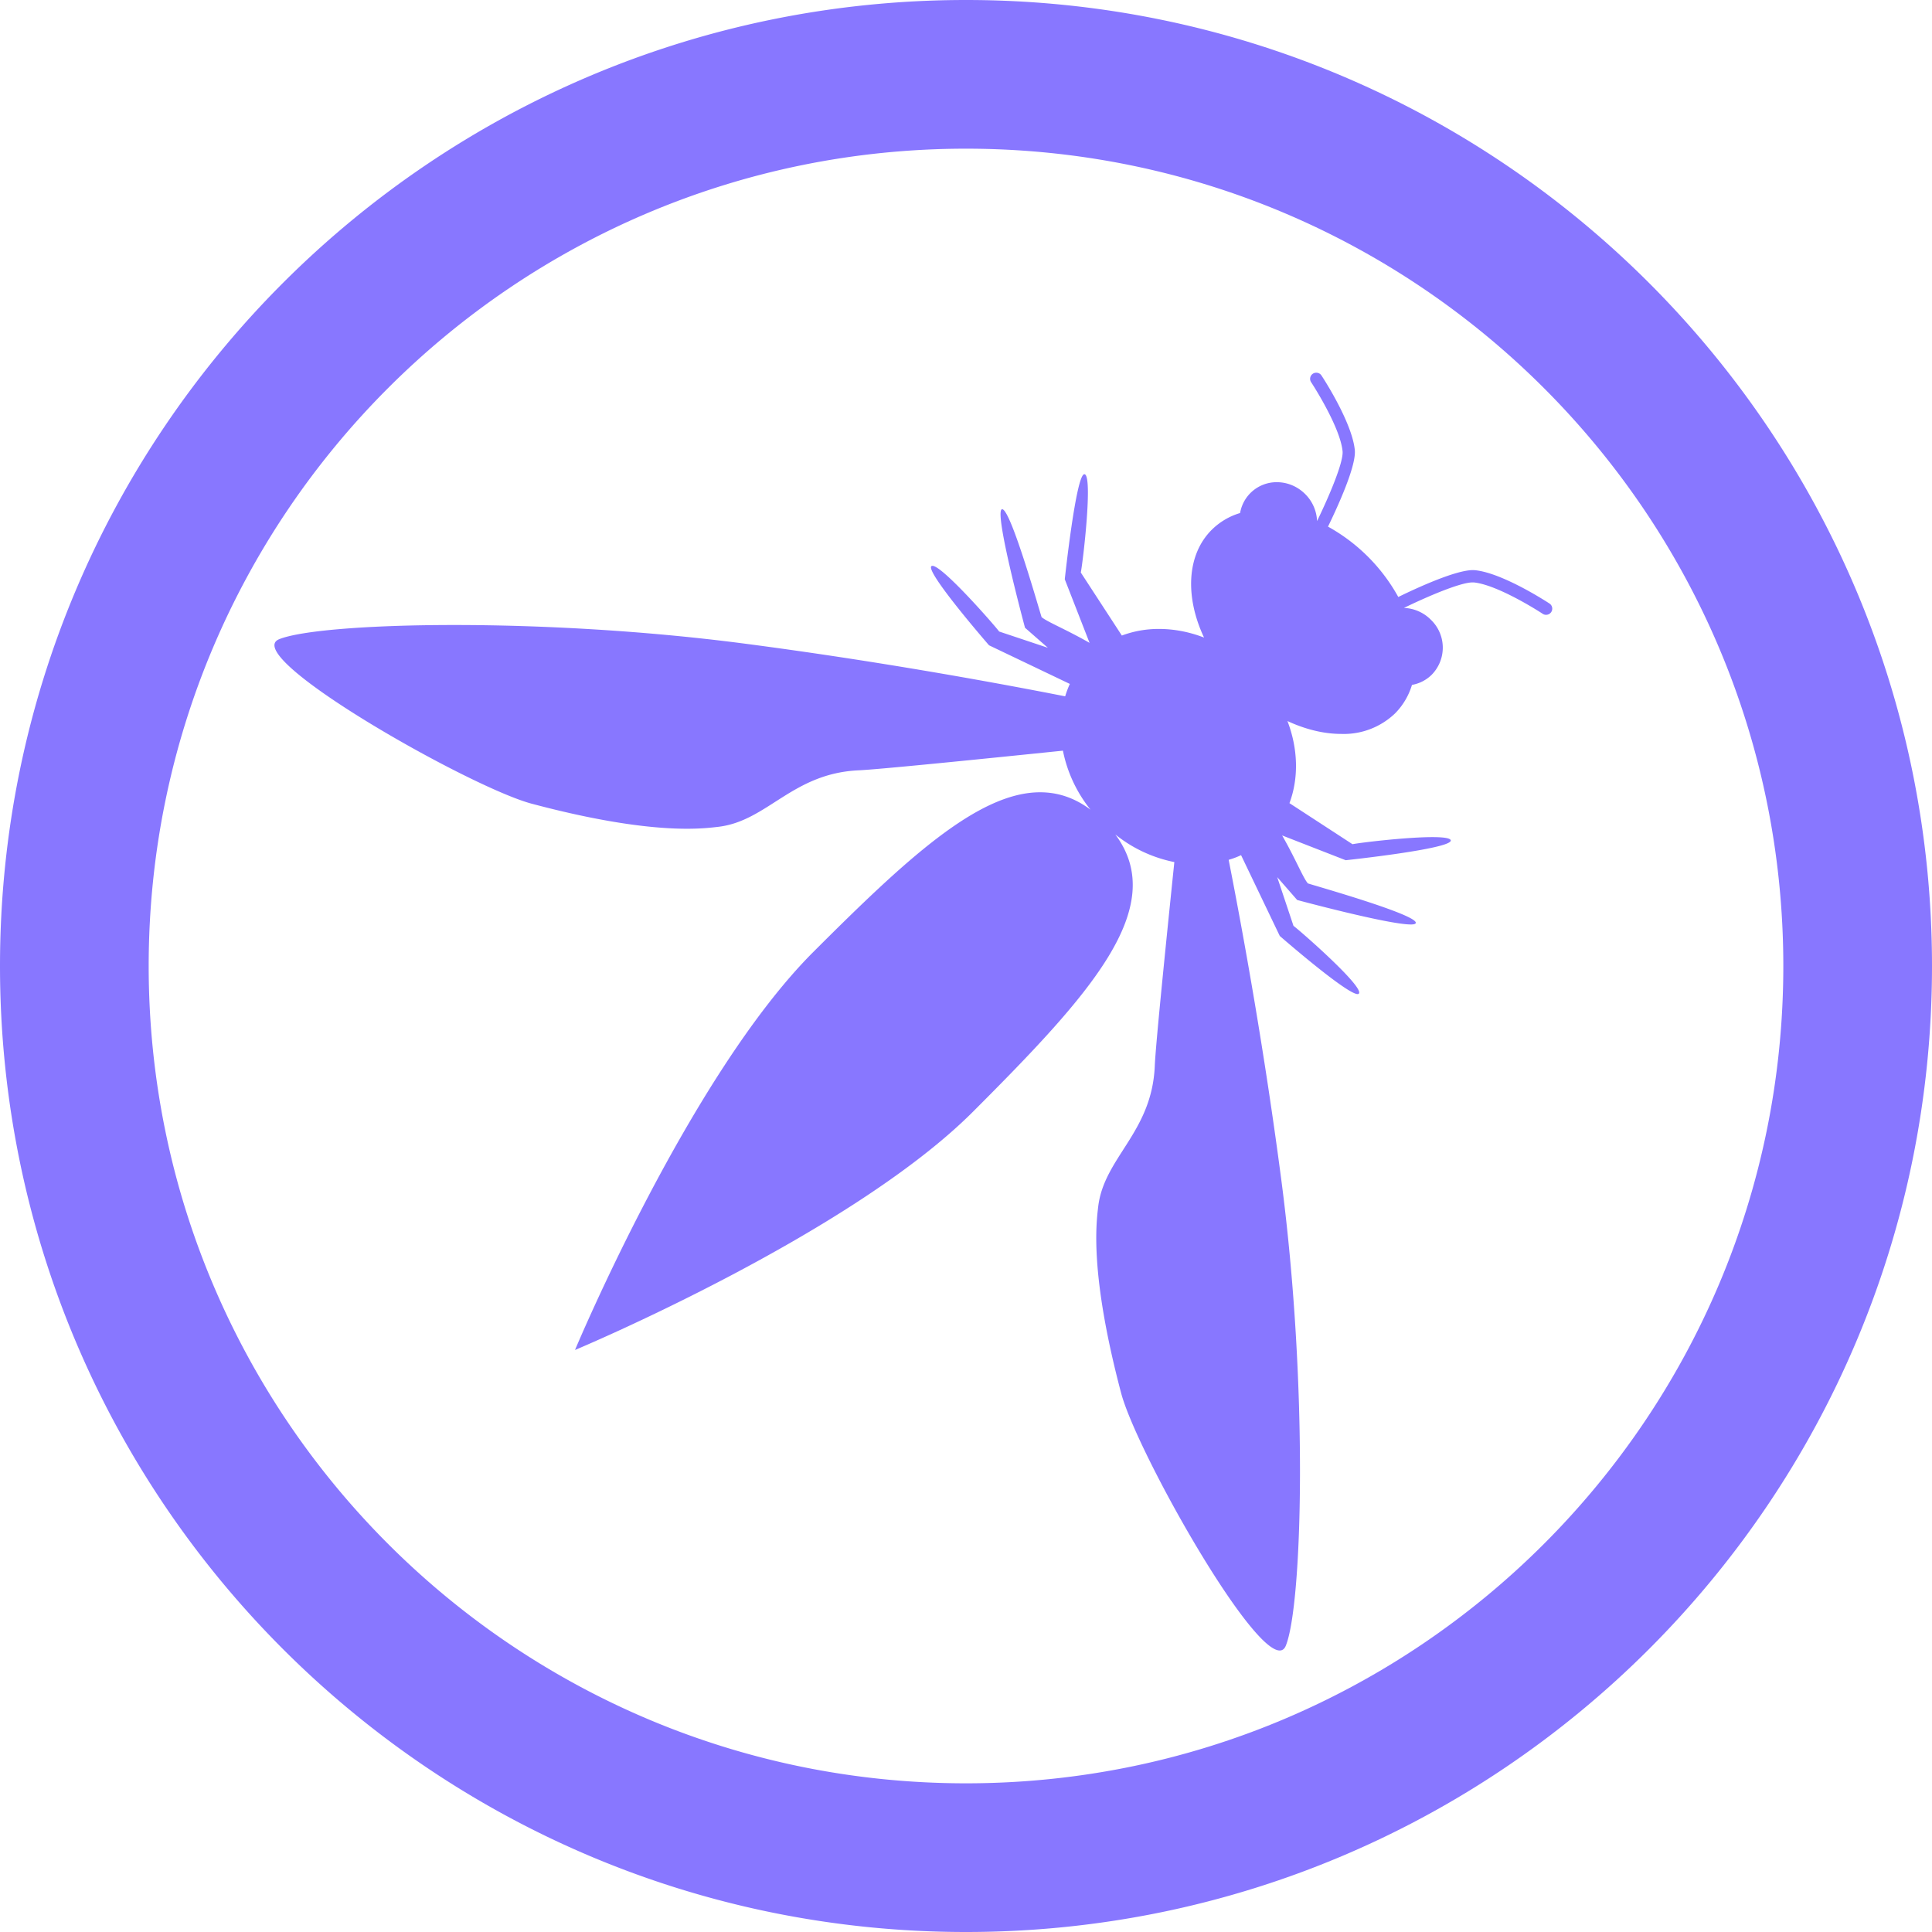 <svg xmlns="http://www.w3.org/2000/svg" width="128" height="128" viewBox="0 0 24 24"><path fill="#8877ff" d="M15.897 20.503c-.384 0-1.782-2.489-1.97-3.198c-.393-1.486-.308-2.114-.285-2.314c.072-.613.667-.92.703-1.748c.01-.256.14-1.535.243-2.534a1.7 1.7 0 0 1-.733-.343c.676.908-.32 1.995-1.767 3.443c-1.536 1.536-4.945 2.961-4.945 2.961s1.425-3.41 2.961-4.945c1.13-1.129 2.04-1.983 2.816-1.983c.22 0 .427.067.627.216a1.7 1.7 0 0 1-.343-.733c-.999.103-2.278.232-2.534.244c-.829.036-1.135.63-1.747.702c-.07.008-.194.024-.388.024c-.36 0-.963-.054-1.926-.31c-.772-.203-3.648-1.84-3.14-2.045c.26-.105 1.087-.176 2.175-.176c1.047 0 2.337.066 3.596.23c1.57.205 3.01.463 3.992.656q.024-.08.058-.154l-1.004-.48s-.8-.92-.715-.984l.012-.003c.126 0 .767.733.829.816l.605.202l-.284-.249s-.388-1.438-.287-1.472h.004c.106 0 .459 1.25.489 1.34c.07.06.303.152.596.32l-.308-.79s.14-1.305.243-1.305h.003c.105.021-.02 1.089-.047 1.221l.51.783a1.3 1.3 0 0 1 .463-.082c.184 0 .374.036.558.107c-.236-.502-.218-1.025.095-1.338a.84.84 0 0 1 .353-.209a.46.46 0 0 1 .457-.383c.127 0 .254.05.352.148a.5.5 0 0 1 .147.335c.151-.311.329-.73.317-.867c-.03-.307-.386-.852-.39-.857a.076.076 0 0 1 .064-.119c.025 0 .05.012.064.035c.016.023.381.582.414.927c.018.198-.21.696-.333.95a2.23 2.23 0 0 1 .873.874c.245-.12.715-.334.927-.334l.024.001c.345.033.904.399.927.414a.076.076 0 0 1-.084.128c-.005-.004-.55-.36-.857-.39h-.015c-.15 0-.552.171-.852.317c.12.004.242.053.335.147a.48.48 0 0 1 .012.681a.46.46 0 0 1-.247.128a.85.85 0 0 1-.21.354a.92.92 0 0 1-.67.255c-.212 0-.441-.055-.667-.16c.132.343.142.708.025 1.02l.783.51c.095-.019.666-.088.993-.088c.13 0 .222.011.228.04c.02.106-1.305.247-1.305.247l-.79-.308c.168.293.26.527.32.596c.091.03 1.374.392 1.34.493q-.007.018-.063.017c-.283 0-1.41-.304-1.41-.304l-.248-.284l.202.605c.087.065.876.755.813.841q-.006.007-.016.007c-.139 0-.967-.722-.967-.722l-.481-1.004a1 1 0 0 1-.154.058c.193.982.451 2.422.656 3.992c.335 2.569.26 5.261.054 5.77q-.024.06-.076.06M12 24C5.373 24 0 18.627 0 12S5.373 0 12 0s12 5.373 12 12s-5.373 12-12 12m0-22.153C6.393 1.847 1.847 6.393 1.847 12S6.393 22.153 12 22.153S22.153 17.607 22.153 12S17.607 1.847 12 1.847"/></svg>